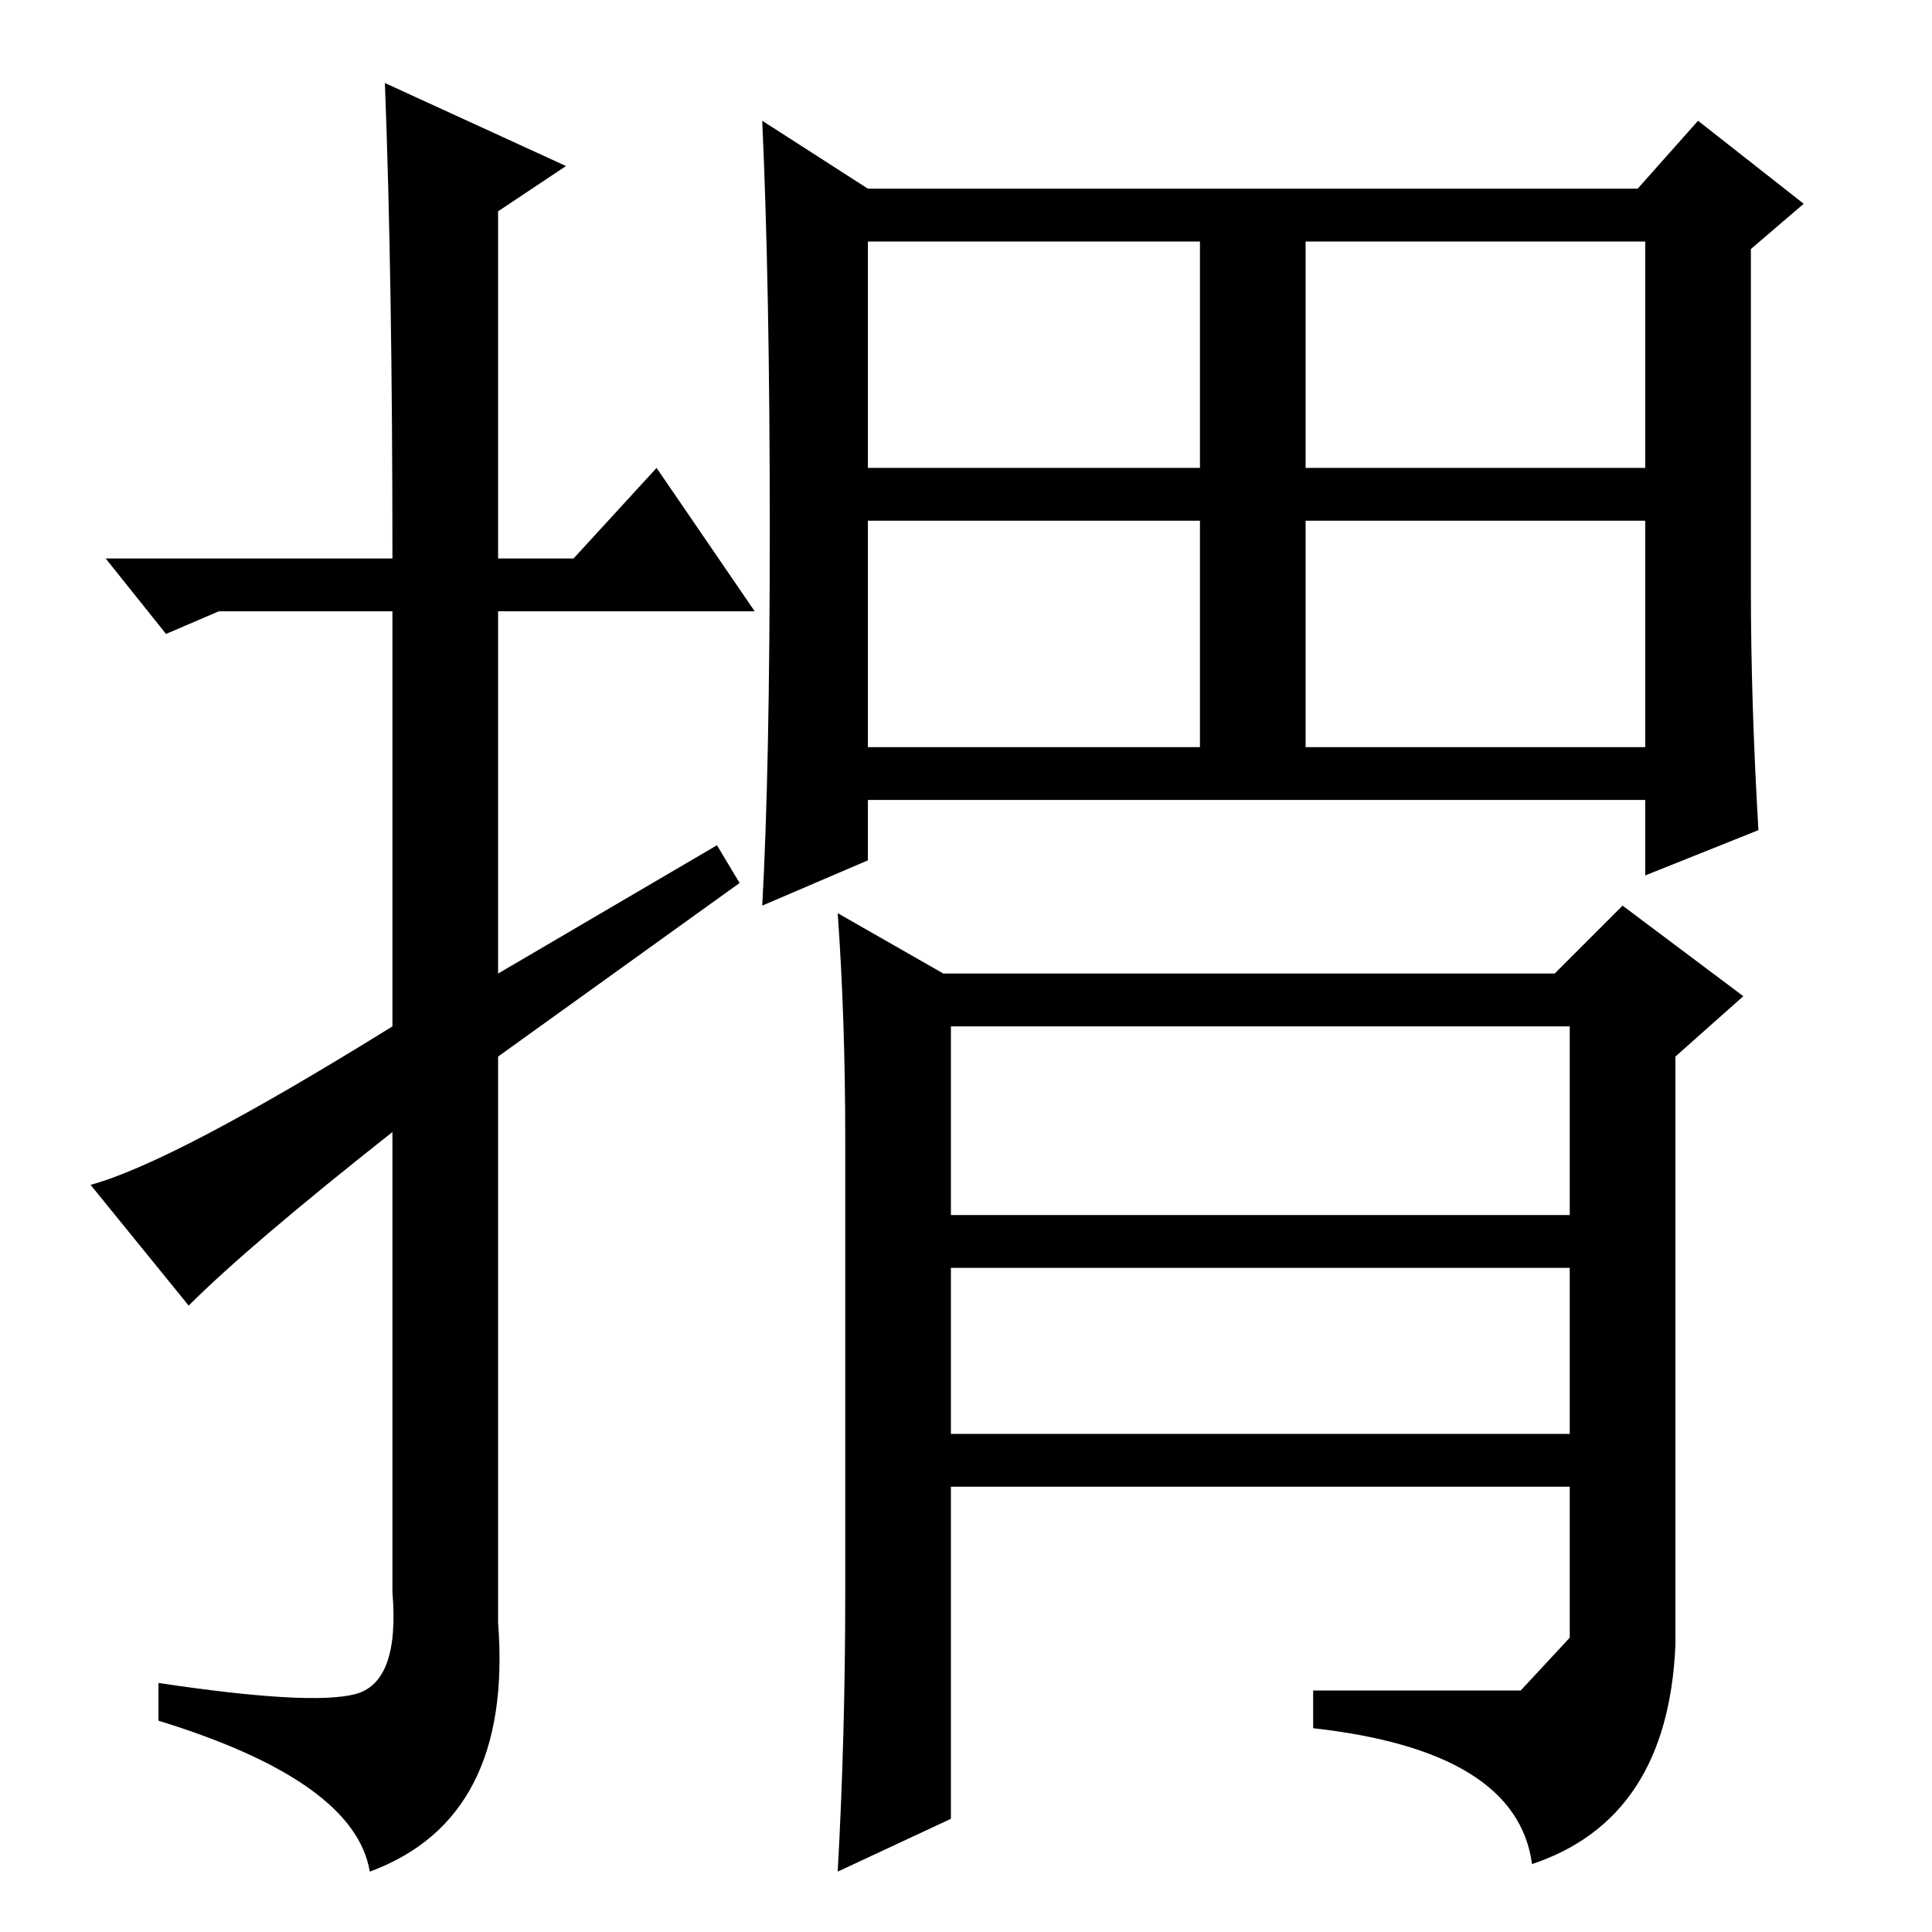 <?xml version="1.0" standalone="no"?>
<!DOCTYPE svg PUBLIC "-//W3C//DTD SVG 1.1//EN" "http://www.w3.org/Graphics/SVG/1.1/DTD/svg11.dtd" >
<svg xmlns="http://www.w3.org/2000/svg" xmlns:xlink="http://www.w3.org/1999/xlink" version="1.1" viewBox="0 -36 256 256">
  <g transform="matrix(1 0 0 -1 0 220)">
   <path fill="currentColor"
d="M25 83l-13 16q11 3 40 21v55h-23l-7 -3l-8 10h38q0 37 -1 63l24 -11l-9 -6v-46h10l11 12l13 -19h-34v-48l29 17l3 -5l-32 -23v-75q2 -26 -17 -33q-2 12 -28 20v5q20 -3 26 -1.5t5 13.5v61q-19 -15 -27 -23zM126 66h82v22h-82v-22zM233 146l-15 -6v10h-103v-8l-14 -6
q1 18 1 50t-1 54l14 -9h102l8 9l14 -11l-7 -6v-45q0 -15 1 -32zM115 224v-30h44v30h-44zM173 194h45v30h-45v-30zM115 157h44v30h-44v-30zM173 157h45v30h-45v-30zM112 45v60q0 16 -1 30l14 -8h81l9 9l16 -12l-9 -8v-78q-1 -23 -19 -29q-2 15 -29 18v5h27.5t6.5 7v20h-82
v-44l-15 -7q1 18 1 37zM126 95h82v25h-82v-25z" />
  </g>

</svg>

